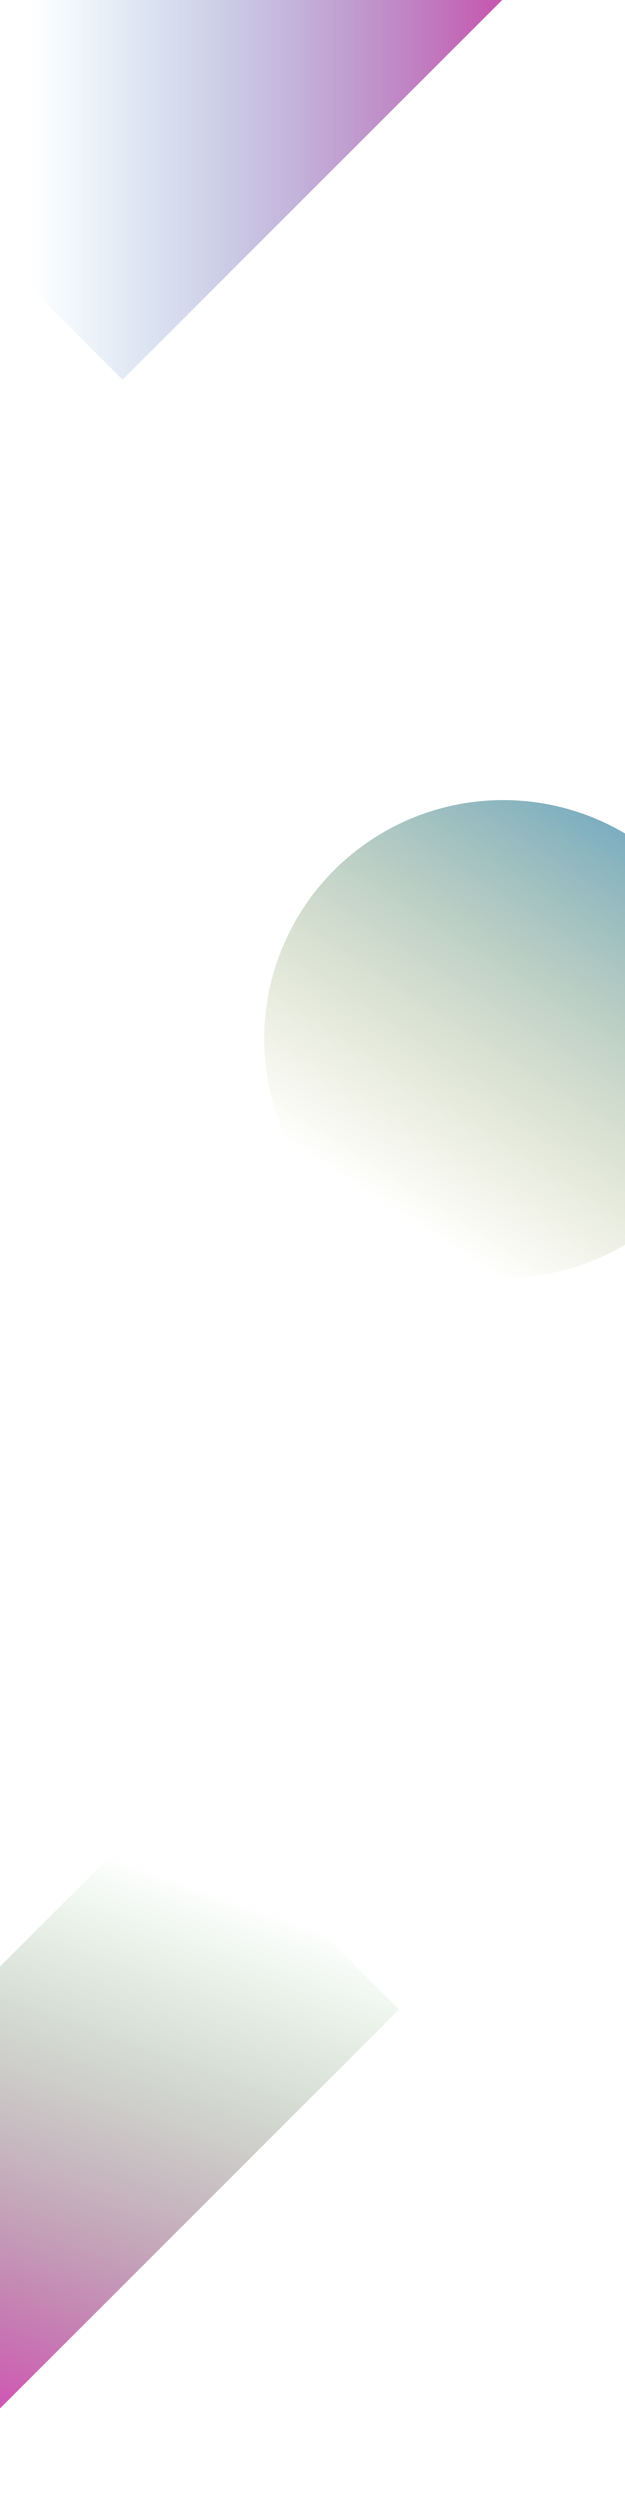 <?xml version="1.0" encoding="UTF-8" standalone="no"?>
<svg
   xmlns:dc="http://purl.org/dc/elements/1.1/"
   xmlns:cc="http://creativecommons.org/ns#"
   xmlns:rdf="http://www.w3.org/1999/02/22-rdf-syntax-ns#"
   xmlns:svg="http://www.w3.org/2000/svg"
   xmlns="http://www.w3.org/2000/svg"
   xmlns:xlink="http://www.w3.org/1999/xlink"
   xmlns:sodipodi="http://sodipodi.sourceforge.net/DTD/sodipodi-0.dtd"
   xmlns:inkscape="http://www.inkscape.org/namespaces/inkscape"
   id="bg"
   data-name="bg"
   viewBox="0 0 1000 4000"
   version="1.1"
   sodipodi:docname="bg.svg"
   inkscape:version="0.92.5 (2060ec1f9f, 2020-04-08)"
   width="1000"
   height="4000">
  <sodipodi:namedview
     borderopacity="1"
     objecttolerance="10"
     gridtolerance="10"
     guidetolerance="10"
     inkscape:pageopacity="0"
     inkscape:pageshadow="2"
     inkscape:window-width="1600"
     inkscape:window-height="863"
     id="namedview67"
     showgrid="true"
     showguides="false"
     inkscape:zoom="0.40966056"
     inkscape:cx="191.82156"
     inkscape:cy="3695.8381"
     inkscape:window-x="0"
     inkscape:window-y="638"
     inkscape:window-maximized="1"
     inkscape:current-layer="bg">
    <inkscape:grid
       type="xygrid"
       id="grid88"
       enabled="true"
       spacingx="10"
       spacingy="10" />
    <inkscape:grid
       type="axonomgrid"
       id="grid90"
       units="mm"
       empspacing="5"
       enabled="false"
       gridanglex="30"
       spacingy="11.339" />
  </sodipodi:namedview>
  <defs
     id="defs52">
    <linearGradient
       id="g2"
       inkscape:collect="always">
      <stop
         id="stop880"
         offset="0"
         style="stop-color:#0069ab;stop-opacity:0.667" />
      <stop
         id="stop882"
         offset="1"
         style="stop-color:#828400;stop-opacity:0" />
    </linearGradient>
    <linearGradient
       inkscape:collect="always"
       id="g1">
      <stop
         style="stop-color:#ab0084;stop-opacity:0.667"
         offset="0"
         id="stop5481" />
      <stop
         style="stop-color:#0072bb;stop-opacity:0"
         offset="1"
         id="stop5483" />
    </linearGradient>
    <linearGradient
       inkscape:collect="always"
       id="g3">
      <stop
         style="stop-color:#b8008d;stop-opacity:0.667"
         offset="0"
         id="stop4905" />
      <stop
         style="stop-color:#008007;stop-opacity:0"
         offset="1"
         id="stop4907" />
    </linearGradient>
    <style
       id="style50">
      .cls-1 {
        fill: #1d3e53;
      }
      .cls-2 {
        fill: #476d7c;
      }
      .cls-3 {
        fill: #77abb7;
      }
      .cls-4 {
        fill: #254b62;
      }
    </style>
    <linearGradient
       inkscape:collect="always"
       xlink:href="#g2"
       id="linearGradient4911"
       x1="289.206"
       y1="301.519"
       x2="-39.368"
       y2="813.64"
       gradientUnits="userSpaceOnUse"
       gradientTransform="matrix(1.391,0,0,1.391,770.365,862.98)" />
    <linearGradient
       inkscape:collect="always"
       xlink:href="#g3"
       id="linearGradient5477"
       x1="1631.371"
       y1="565.686"
       x2="1242.462"
       y2="-247.487"
       gradientUnits="userSpaceOnUse"
       gradientTransform="translate(1093.503,2164.823)" />
    <linearGradient
       inkscape:collect="always"
       xlink:href="#g1"
       id="linearGradient5487"
       x1="636.396"
       y1="708.579"
       x2="106.066"
       y2="178.249"
       gradientUnits="userSpaceOnUse"
       gradientTransform="translate(-139.518,-69.67)" />
  </defs>
  <title
     id="title54">bg</title>
  <circle
     id="path395"
     cx="805.13"
     cy="1662.556"
     r="382.406"
     style="fill:url(#linearGradient4911);fill-opacity:1;stroke-width:1.391" />
  <rect
     style="fill:url(#linearGradient5477);fill-opacity:1;stroke-width:0.979"
     id="rect5469"
     width="500"
     height="1050"
     x="2224.874"
     y="1821.93"
     transform="rotate(45)" />
  <rect
     style="fill:url(#linearGradient5487);fill-opacity:1"
     id="rect5479"
     width="1000"
     height="850"
     x="-290.99"
     y="-281.802"
     transform="rotate(-45)" />
</svg>

